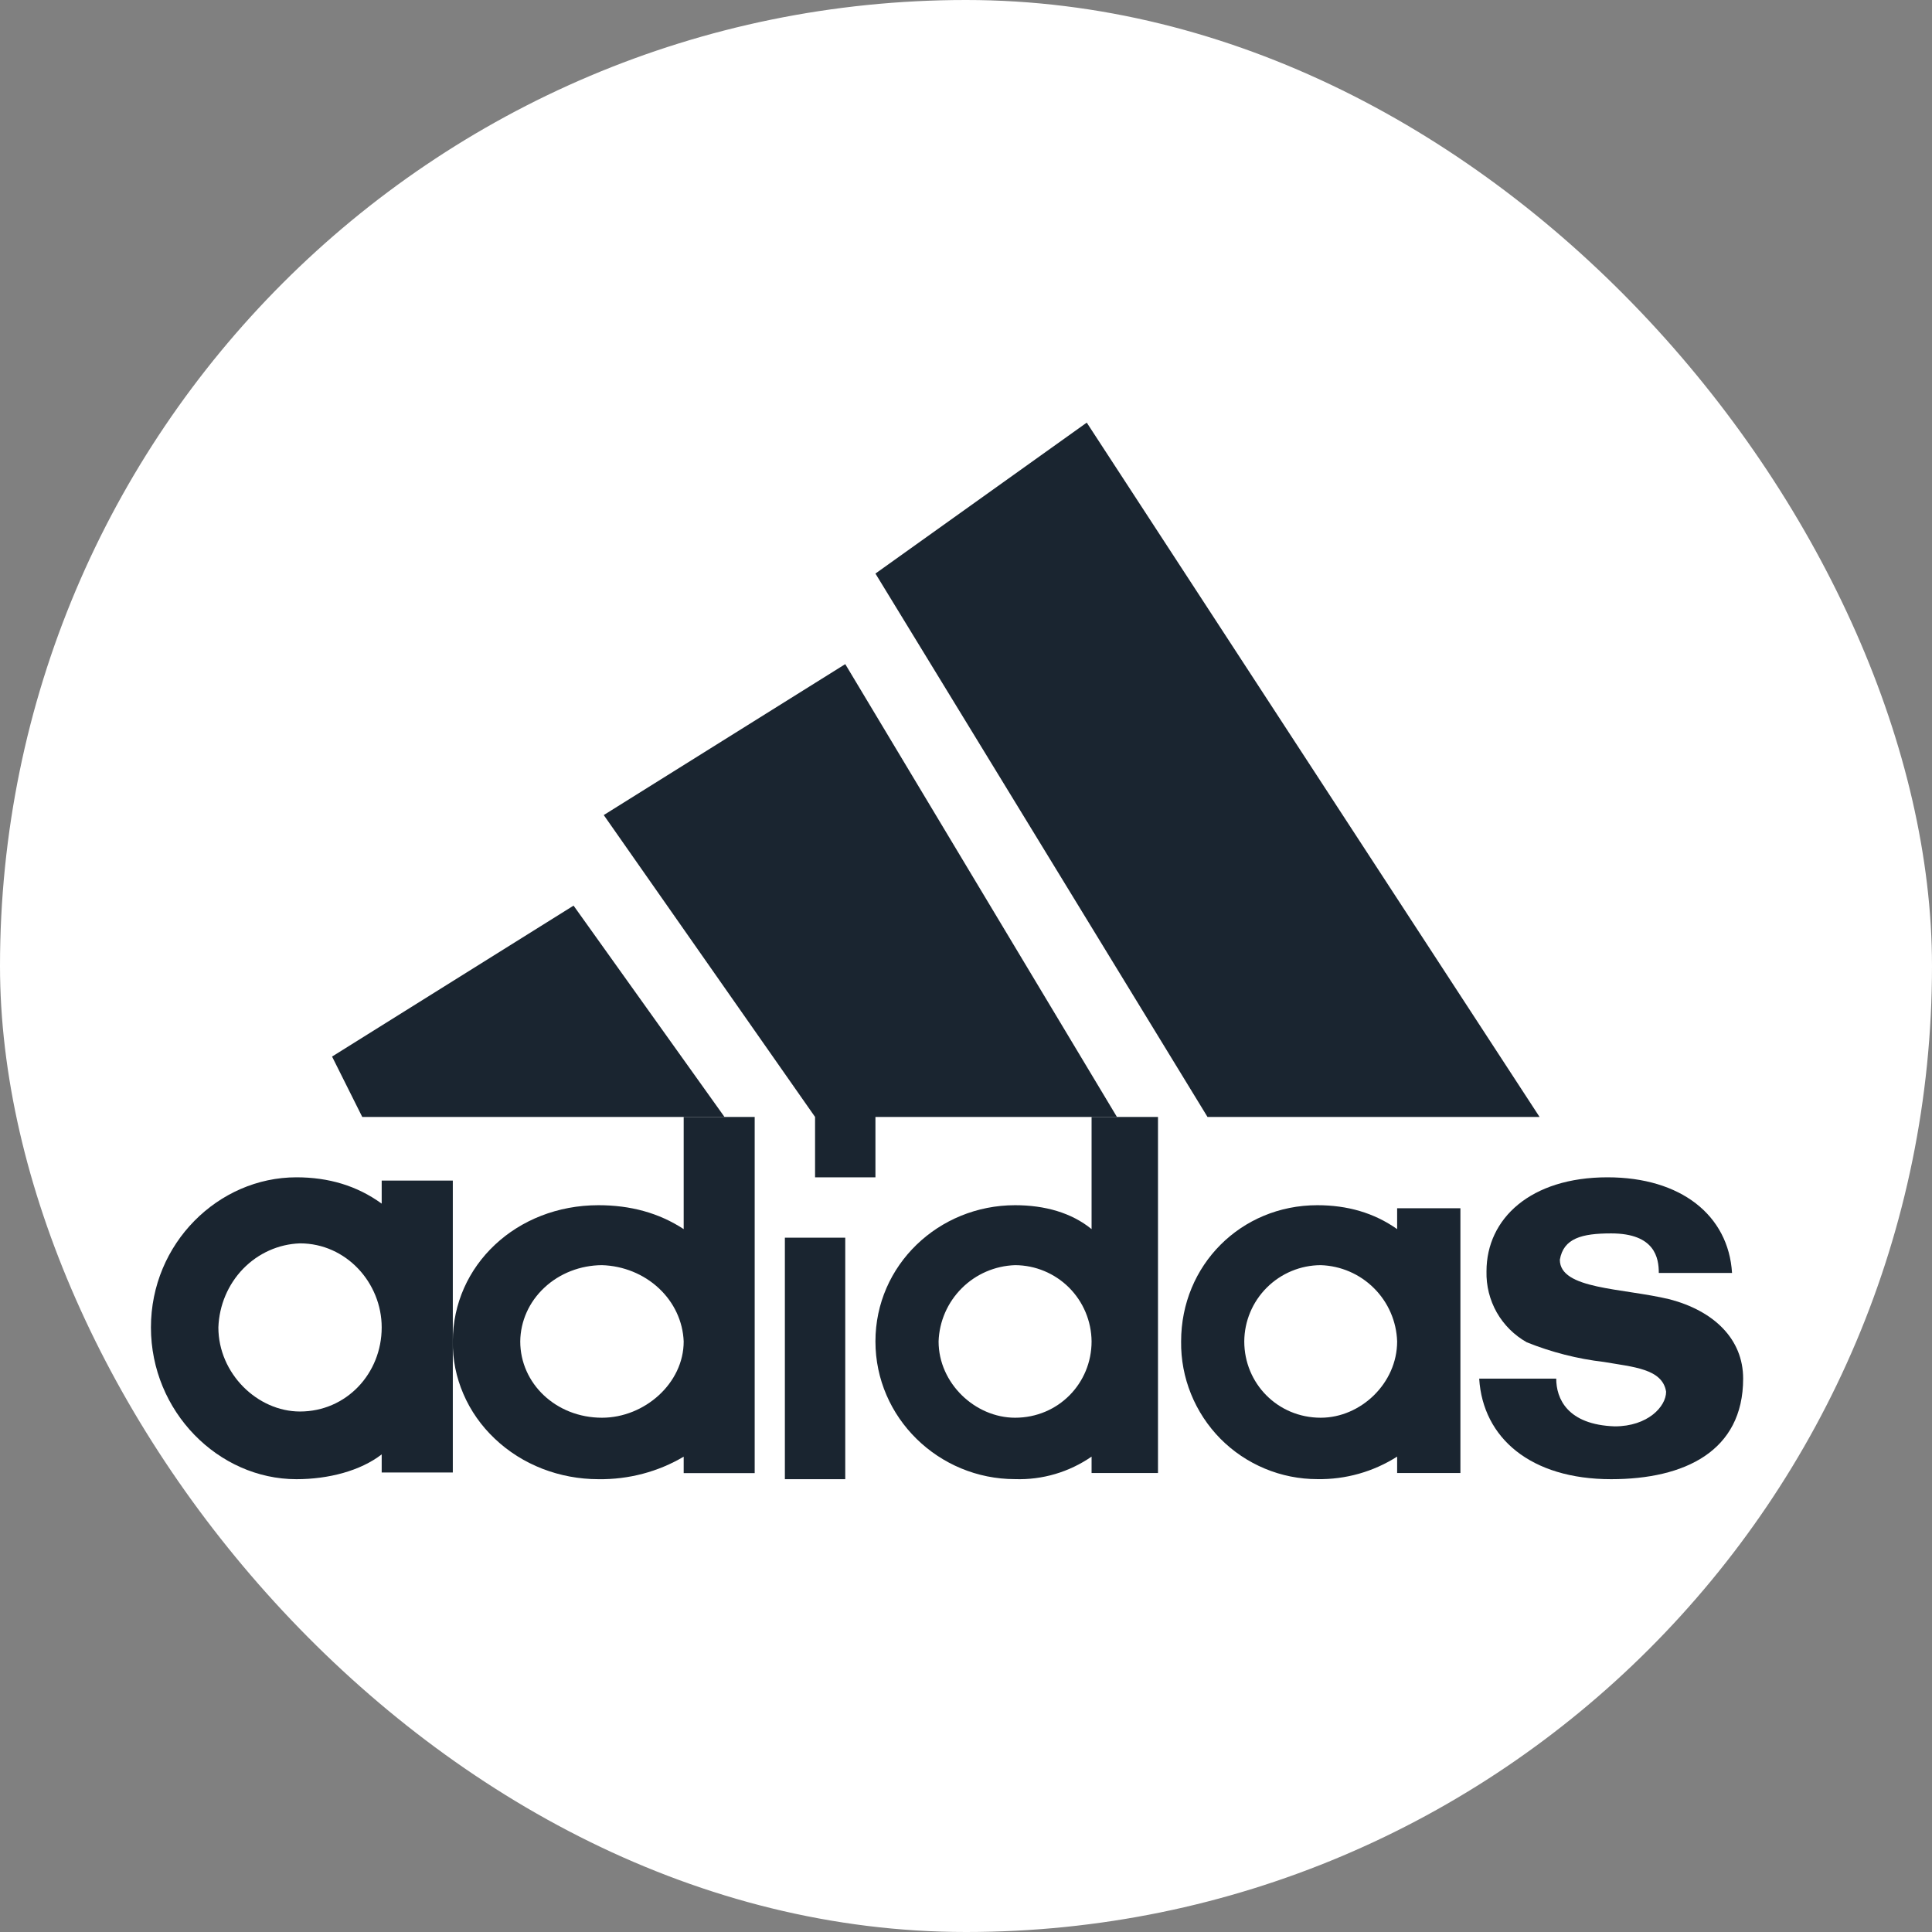 <svg width="32" height="32" viewBox="0 0 32 32" fill="none" xmlns="http://www.w3.org/2000/svg">
<rect x="0" y="0" width="32" height="32" fill="#808080" stroke="none"/>
<rect width="32" height="32" rx="16" fill="white"/>
<g clip-path="url(#clip0_10_4)">
<path d="M26.686 24.5C25.352 24.5 24.561 23.817 24.5 22.834H25.776C25.776 23.162 25.957 23.598 26.746 23.625C27.293 23.625 27.596 23.297 27.596 23.051C27.535 22.669 27.049 22.642 26.565 22.558C26.127 22.507 25.698 22.397 25.289 22.233C25.081 22.116 24.909 21.945 24.791 21.738C24.674 21.531 24.615 21.296 24.621 21.057C24.621 20.183 25.352 19.5 26.625 19.5C27.84 19.5 28.629 20.128 28.688 21.084H27.475C27.475 20.84 27.414 20.429 26.686 20.429C26.199 20.429 25.897 20.51 25.836 20.865C25.836 21.358 26.867 21.331 27.657 21.521C28.385 21.713 28.872 22.176 28.872 22.834C28.872 24.037 27.901 24.5 26.686 24.5Z" fill="#1A2530"/>
<path d="M20.609 22.218C20.609 22.912 21.16 23.482 21.876 23.482C22.537 23.482 23.141 22.912 23.141 22.218C23.13 21.886 22.993 21.571 22.758 21.337C22.523 21.102 22.208 20.966 21.876 20.955C21.541 20.956 21.22 21.09 20.983 21.326C20.745 21.563 20.611 21.883 20.609 22.218ZM21.819 24.499C21.521 24.499 21.225 24.44 20.95 24.325C20.674 24.21 20.424 24.042 20.214 23.83C20.005 23.618 19.839 23.366 19.727 23.089C19.615 22.813 19.559 22.517 19.563 22.218C19.563 20.955 20.554 19.962 21.819 19.962C22.315 19.962 22.757 20.087 23.141 20.358V20.012H24.189V24.398H23.141V24.126C22.747 24.377 22.287 24.507 21.819 24.499ZM15.546 22.218C15.546 22.912 16.152 23.482 16.813 23.482C17.529 23.482 18.08 22.912 18.08 22.218C18.077 21.883 17.943 21.563 17.706 21.326C17.469 21.09 17.148 20.956 16.813 20.955C16.481 20.966 16.165 21.102 15.93 21.337C15.695 21.571 15.557 21.886 15.546 22.218ZM18.08 18.5H19.18V24.398H18.08V24.126C17.709 24.383 17.264 24.514 16.813 24.499C15.546 24.499 14.5 23.482 14.5 22.218C14.5 20.955 15.546 19.962 16.813 19.962C17.307 19.962 17.748 20.087 18.08 20.358V18.5Z" fill="#1A2530"/>
<path d="M13.5 24.5V20.5Z" fill="#1A2530"/>
<path d="M13.5 24.5V20.5" stroke="#1A2530"/>
<path d="M8.617 22.219C8.617 22.912 9.206 23.482 9.971 23.482C10.675 23.482 11.324 22.912 11.324 22.219C11.311 21.887 11.164 21.572 10.913 21.338C10.662 21.103 10.325 20.966 9.971 20.955C9.613 20.957 9.27 21.09 9.017 21.327C8.763 21.563 8.62 21.884 8.617 22.219ZM9.912 24.5C9.593 24.5 9.277 24.441 8.983 24.327C8.688 24.212 8.421 24.044 8.197 23.831C7.972 23.619 7.795 23.367 7.676 23.09C7.556 22.814 7.496 22.517 7.5 22.219C7.5 20.955 8.558 19.962 9.912 19.962C10.44 19.962 10.912 20.088 11.324 20.358V18.5H12.5V24.399H11.324V24.127C10.903 24.377 10.412 24.507 9.912 24.5Z" fill="#1A2530"/>
<path d="M3.617 21.986C3.617 22.75 4.264 23.379 4.969 23.379C5.736 23.379 6.322 22.75 6.322 21.986C6.322 21.25 5.736 20.594 4.969 20.594C4.614 20.606 4.278 20.757 4.027 21.015C3.776 21.274 3.63 21.621 3.617 21.986ZM4.91 24.5C3.617 24.5 2.5 23.379 2.5 21.986C2.5 20.594 3.617 19.5 4.91 19.5C5.44 19.5 5.912 19.638 6.322 19.936V19.554H7.5V24.389H6.322V24.089C5.97 24.362 5.44 24.5 4.91 24.5Z" fill="#1A2530"/>
<path d="M5.5 17.5L6 18.5H12L9.5 15L5.5 17.5Z" fill="#1A2530"/>
<path d="M13.5 18.5V19.5H14.5V18.5H18.5L14 11L10 13.5L13.5 18.5Z" fill="#1A2530"/>
<path d="M18 7L14.5 9.5L20 18.5H25.5L18 7Z" fill="#1A2530"/>
</g>
<defs>
<clipPath id="clip0_10_4">
<rect width="27" height="18" fill="white" transform="translate(2 7)"/>
</clipPath>
</defs>
</svg>
